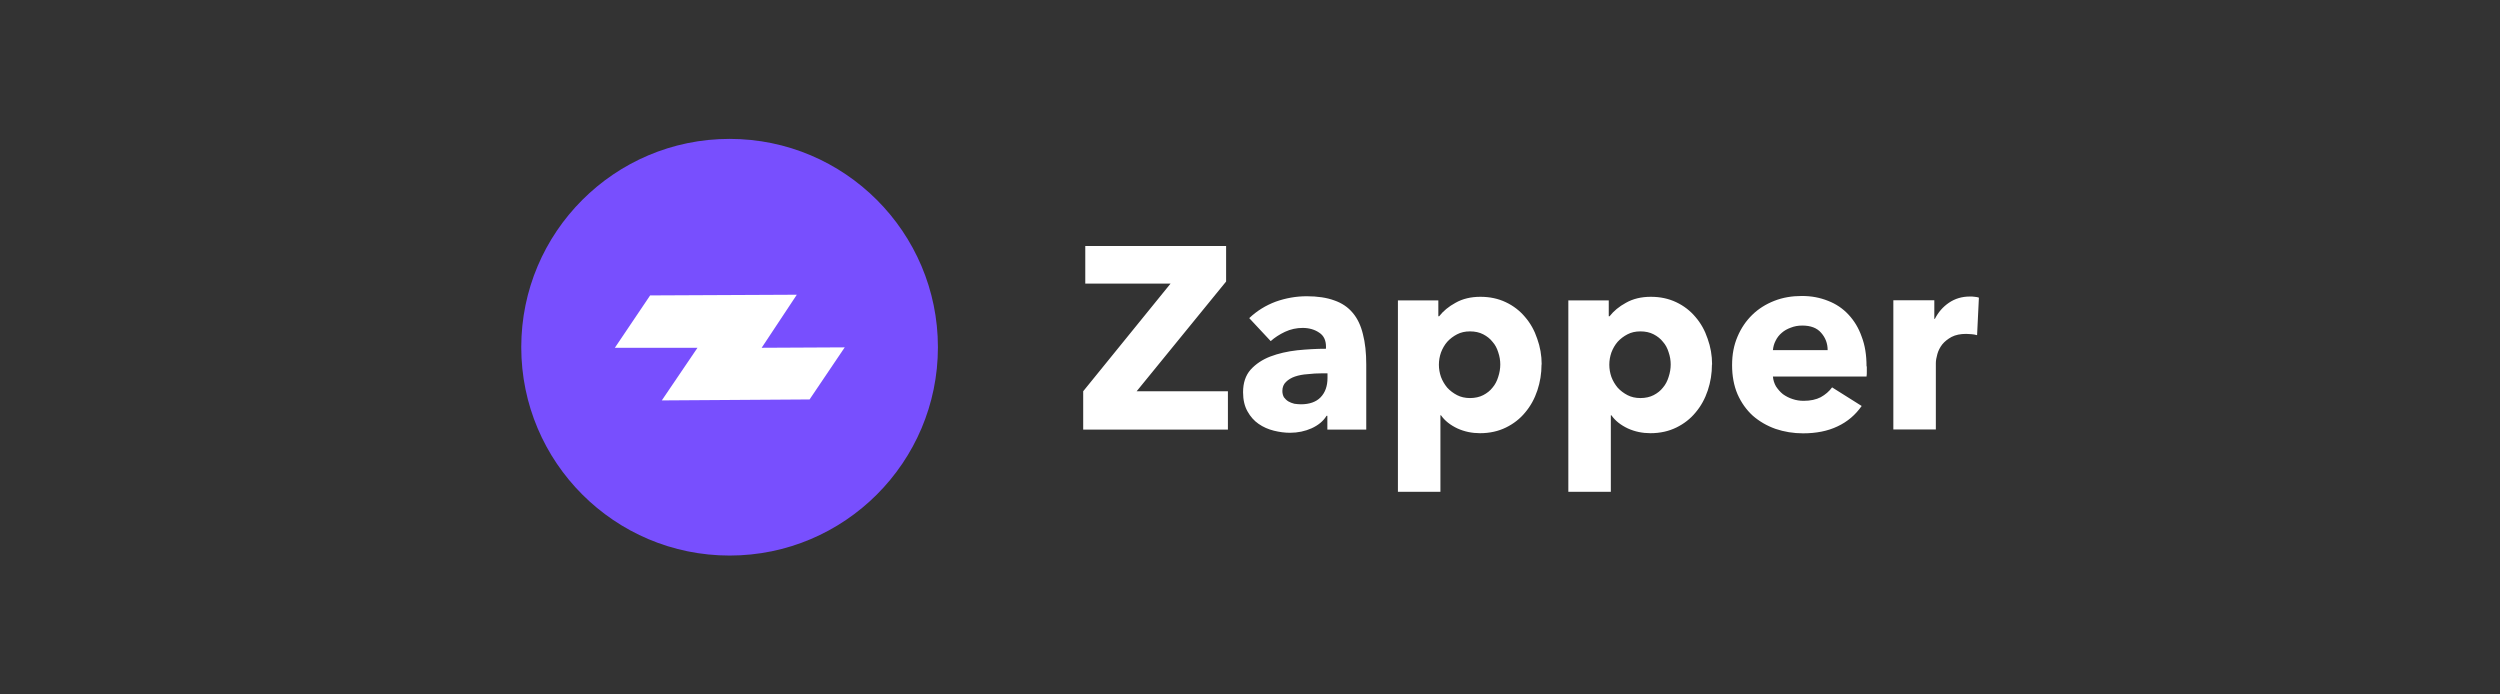 <?xml version="1.0" encoding="UTF-8"?><svg id="Layer_1" xmlns="http://www.w3.org/2000/svg" viewBox="0 0 180 50"><rect x="0" y="0" width="180" height="50" fill="#333333" stroke="none"/><defs><style>.cls-1,.cls-2{fill:#fff;}.cls-3{fill:#784ffe;}.cls-2{fill-rule:evenodd;}</style></defs><path class="cls-3" d="m67.53,25c0-8.28-6.72-15-15-15s-15,6.72-15,15,6.72,15,15,15,15-6.72,15-15Z"/><path class="cls-2" d="m46.79,21.27l10.58-.05-2.53,3.82,5.98-.03-2.53,3.75-10.64.07,2.57-3.79h-5.95s2.54-3.77,2.54-3.77Z"/><path class="cls-1" d="m77.99,30.93v-2.76l6.29-7.75h-6.14v-2.71h10.14v2.56l-6.44,7.9h6.57v2.76h-10.42Zm17.58-4.05h-.39c-.34,0-.68.02-1.03.06-.34.02-.64.08-.91.17-.26.09-.48.22-.65.39-.17.16-.26.38-.26.65,0,.17.04.32.11.45.09.12.19.22.32.3.12.07.27.13.43.17.16.02.32.04.47.04.62,0,1.1-.17,1.42-.5.34-.35.5-.82.5-1.4v-.32Zm-5.62-3.98c.55-.52,1.18-.91,1.9-1.18.73-.26,1.48-.39,2.24-.39s1.44.1,1.98.3c.55.19.99.49,1.33.9.34.4.58.91.73,1.53.16.61.24,1.34.24,2.18v4.69h-2.8v-.99h-.06c-.24.39-.6.68-1.08.9-.47.21-.99.32-1.55.32-.37,0-.76-.05-1.16-.15-.4-.1-.77-.26-1.1-.49-.32-.22-.59-.52-.8-.9-.21-.37-.32-.83-.32-1.38,0-.67.18-1.21.54-1.62.37-.41.85-.73,1.42-.95.58-.22,1.23-.37,1.94-.45.71-.07,1.4-.11,2.07-.11v-.15c0-.46-.16-.8-.49-1.01-.32-.22-.72-.34-1.19-.34-.44,0-.86.09-1.27.28-.4.19-.74.41-1.03.67l-1.55-1.66Zm21.04,3.34c0,.65-.1,1.27-.3,1.87-.2.6-.49,1.13-.88,1.59-.37.45-.83.81-1.38,1.08-.55.27-1.17.41-1.87.41-.57,0-1.11-.11-1.62-.34-.51-.24-.91-.55-1.19-.95h-.04v5.51h-3.06v-13.78h2.91v1.14h.06c.29-.37.68-.7,1.18-.97.51-.29,1.11-.43,1.79-.43s1.28.13,1.83.39c.55.26,1.01.62,1.38,1.06.39.45.68.97.88,1.57.21.58.32,1.2.32,1.85Zm-2.97,0c0-.3-.05-.59-.15-.88-.09-.29-.22-.54-.41-.75-.17-.22-.4-.4-.67-.54-.27-.14-.59-.21-.95-.21s-.66.07-.93.21c-.27.14-.51.32-.71.54-.19.22-.34.48-.45.77-.1.29-.15.58-.15.88s.05.59.15.88c.11.29.26.54.45.77.2.22.44.4.71.54.27.14.58.21.93.21s.68-.07.95-.21c.27-.14.5-.32.67-.54.19-.22.32-.48.41-.77.1-.3.15-.6.15-.9Zm15.24,0c0,.65-.1,1.27-.3,1.87s-.49,1.13-.88,1.59c-.37.45-.83.81-1.38,1.08-.55.27-1.17.41-1.87.41-.57,0-1.11-.11-1.62-.34-.51-.24-.91-.55-1.19-.95h-.04v5.51h-3.06v-13.78h2.91v1.14h.06c.29-.37.68-.7,1.18-.97.51-.29,1.11-.43,1.79-.43s1.28.13,1.83.39,1.01.62,1.38,1.06c.39.45.68.97.88,1.57.21.58.32,1.2.32,1.85Zm-2.97,0c0-.3-.05-.59-.15-.88-.09-.29-.22-.54-.41-.75-.17-.22-.4-.4-.67-.54s-.59-.21-.95-.21-.66.07-.93.21c-.27.14-.51.32-.71.54-.19.22-.34.48-.45.77-.1.29-.15.58-.15.88s.05.59.15.88c.11.29.26.54.45.77.2.22.44.4.71.54.27.14.58.21.93.21s.68-.07.95-.21c.27-.14.5-.32.67-.54.19-.22.32-.48.41-.77.1-.3.15-.6.15-.9Zm11.3-1.03c0-.49-.16-.9-.47-1.25-.3-.35-.75-.52-1.36-.52-.3,0-.57.05-.82.15-.25.09-.47.21-.65.37-.19.16-.34.35-.45.58-.11.21-.17.44-.19.67h3.94Zm2.82,1.18v.37c0,.12,0,.24-.02.35h-6.74c.02.26.1.5.22.71.14.21.3.4.5.56.21.15.44.27.69.35.26.09.53.13.8.13.49,0,.9-.09,1.23-.26.34-.19.61-.42.82-.71l2.13,1.34c-.44.63-1.01,1.13-1.74,1.47-.71.34-1.54.5-2.48.5-.7,0-1.36-.11-1.98-.32-.62-.22-1.17-.54-1.64-.95-.46-.42-.83-.94-1.1-1.55-.26-.61-.39-1.31-.39-2.09s.13-1.44.39-2.05c.26-.62.62-1.14,1.06-1.57.45-.44.98-.77,1.59-1.01s1.27-.35,1.98-.35,1.31.12,1.89.35c.57.22,1.06.55,1.47.99s.73.96.95,1.59c.24.62.35,1.33.35,2.13Zm7.93-2.26c-.14-.04-.27-.06-.41-.07-.12-.01-.25-.02-.37-.02-.41,0-.76.07-1.05.22-.27.15-.5.33-.67.54-.16.21-.28.44-.35.69-.07.25-.11.47-.11.65v4.78h-3.06v-9.3h2.95v1.34h.04c.24-.47.57-.86,1.01-1.16.44-.3.94-.45,1.51-.45.12,0,.24,0,.35.02.12.01.22.03.3.06l-.13,2.69Z"/></svg>